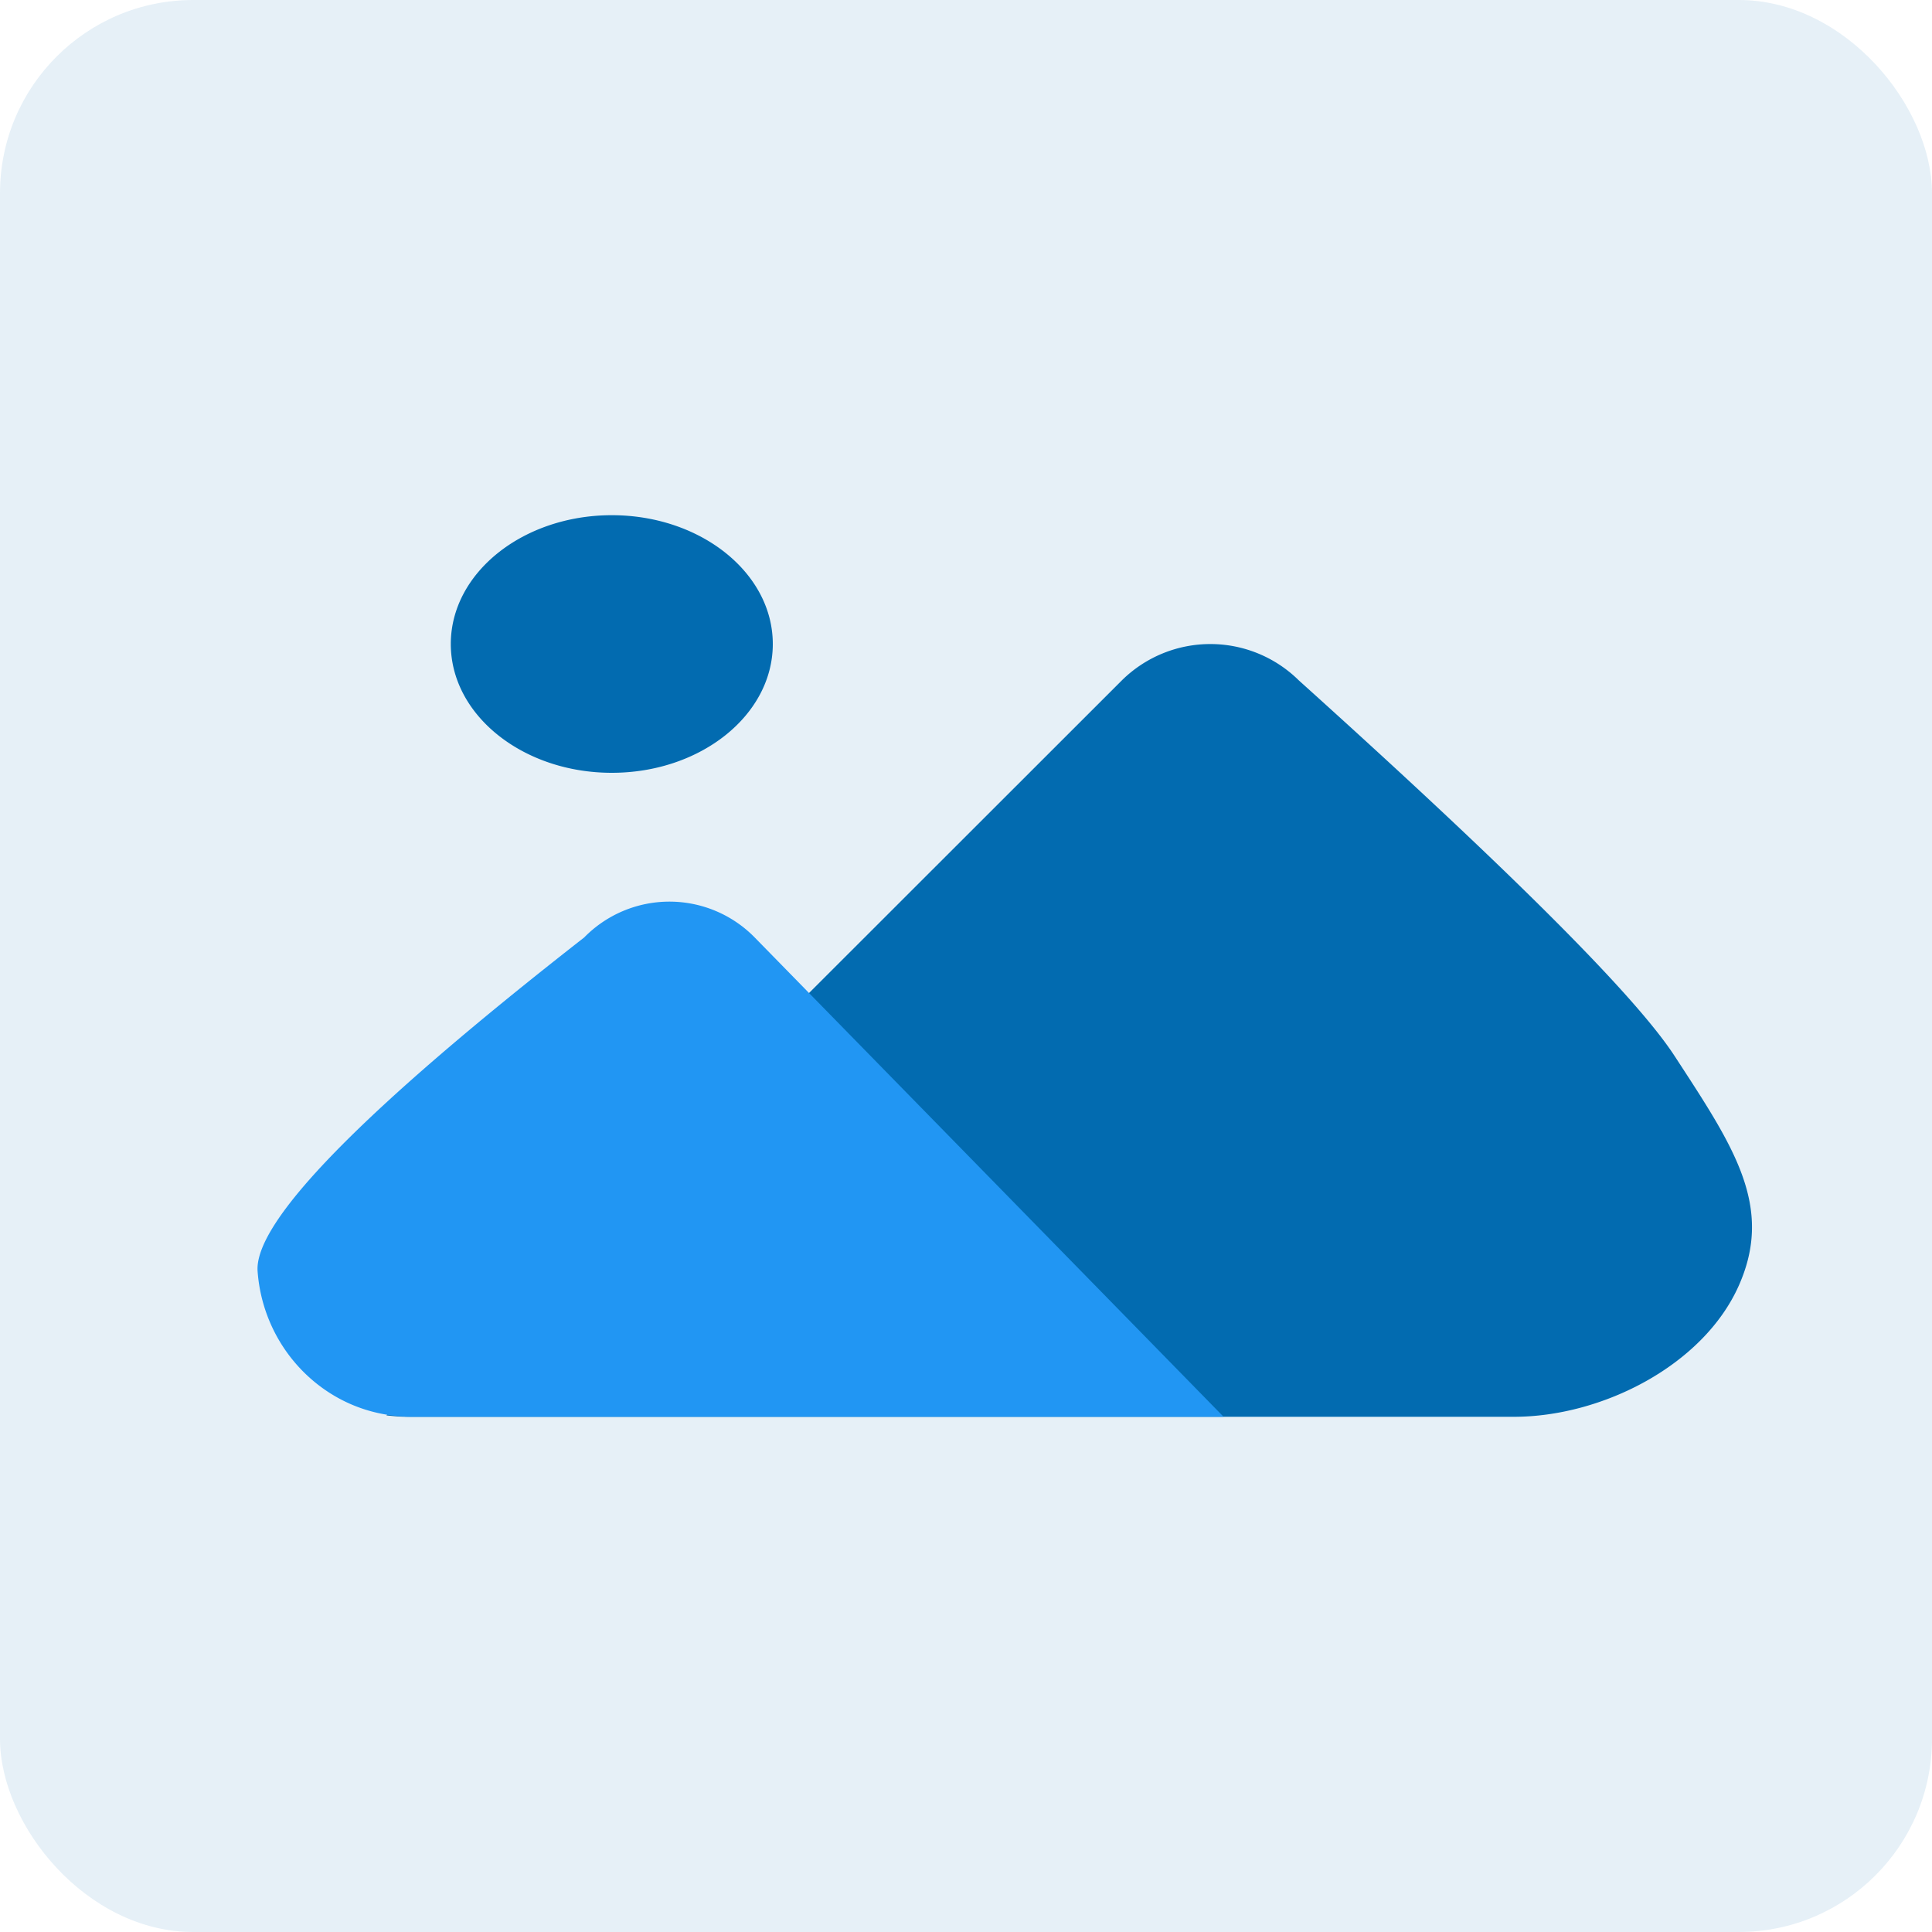 <svg xmlns="http://www.w3.org/2000/svg" width="30" height="30" viewBox="0 0 30 30">
    <g fill="none" fill-rule="evenodd">
        <rect width="30" height="30" fill="#026BB0" fill-opacity=".1" rx="3"/>
        <g fill-rule="nonzero">
            <path fill="#026BB0" d="M12 10c0 1.104-1.12 2-2.5 2S7 11.104 7 10s1.12-2 2.5-2 2.5.896 2.5 2zM26 16.393c.916 1.405 1.55 2.333 1 3.57C26.45 21.199 24.88 22 23.506 22H6.322c-.111 0-.222-.011-.322-.022l11.42-11.413a1.955 1.955 0 0 1 2.748 0c3.277 2.95 5.221 4.892 5.832 5.828z"/>
            <path fill="#2196F3" d="M19 22H6.391c-.106 0-.213-.011-.31-.022-1.12-.142-1.996-1.08-2.081-2.237-.057-.771 1.633-2.5 5.071-5.184a1.853 1.853 0 0 1 2.648 0L19 22z"/>
        </g>
    </g>
</svg>
